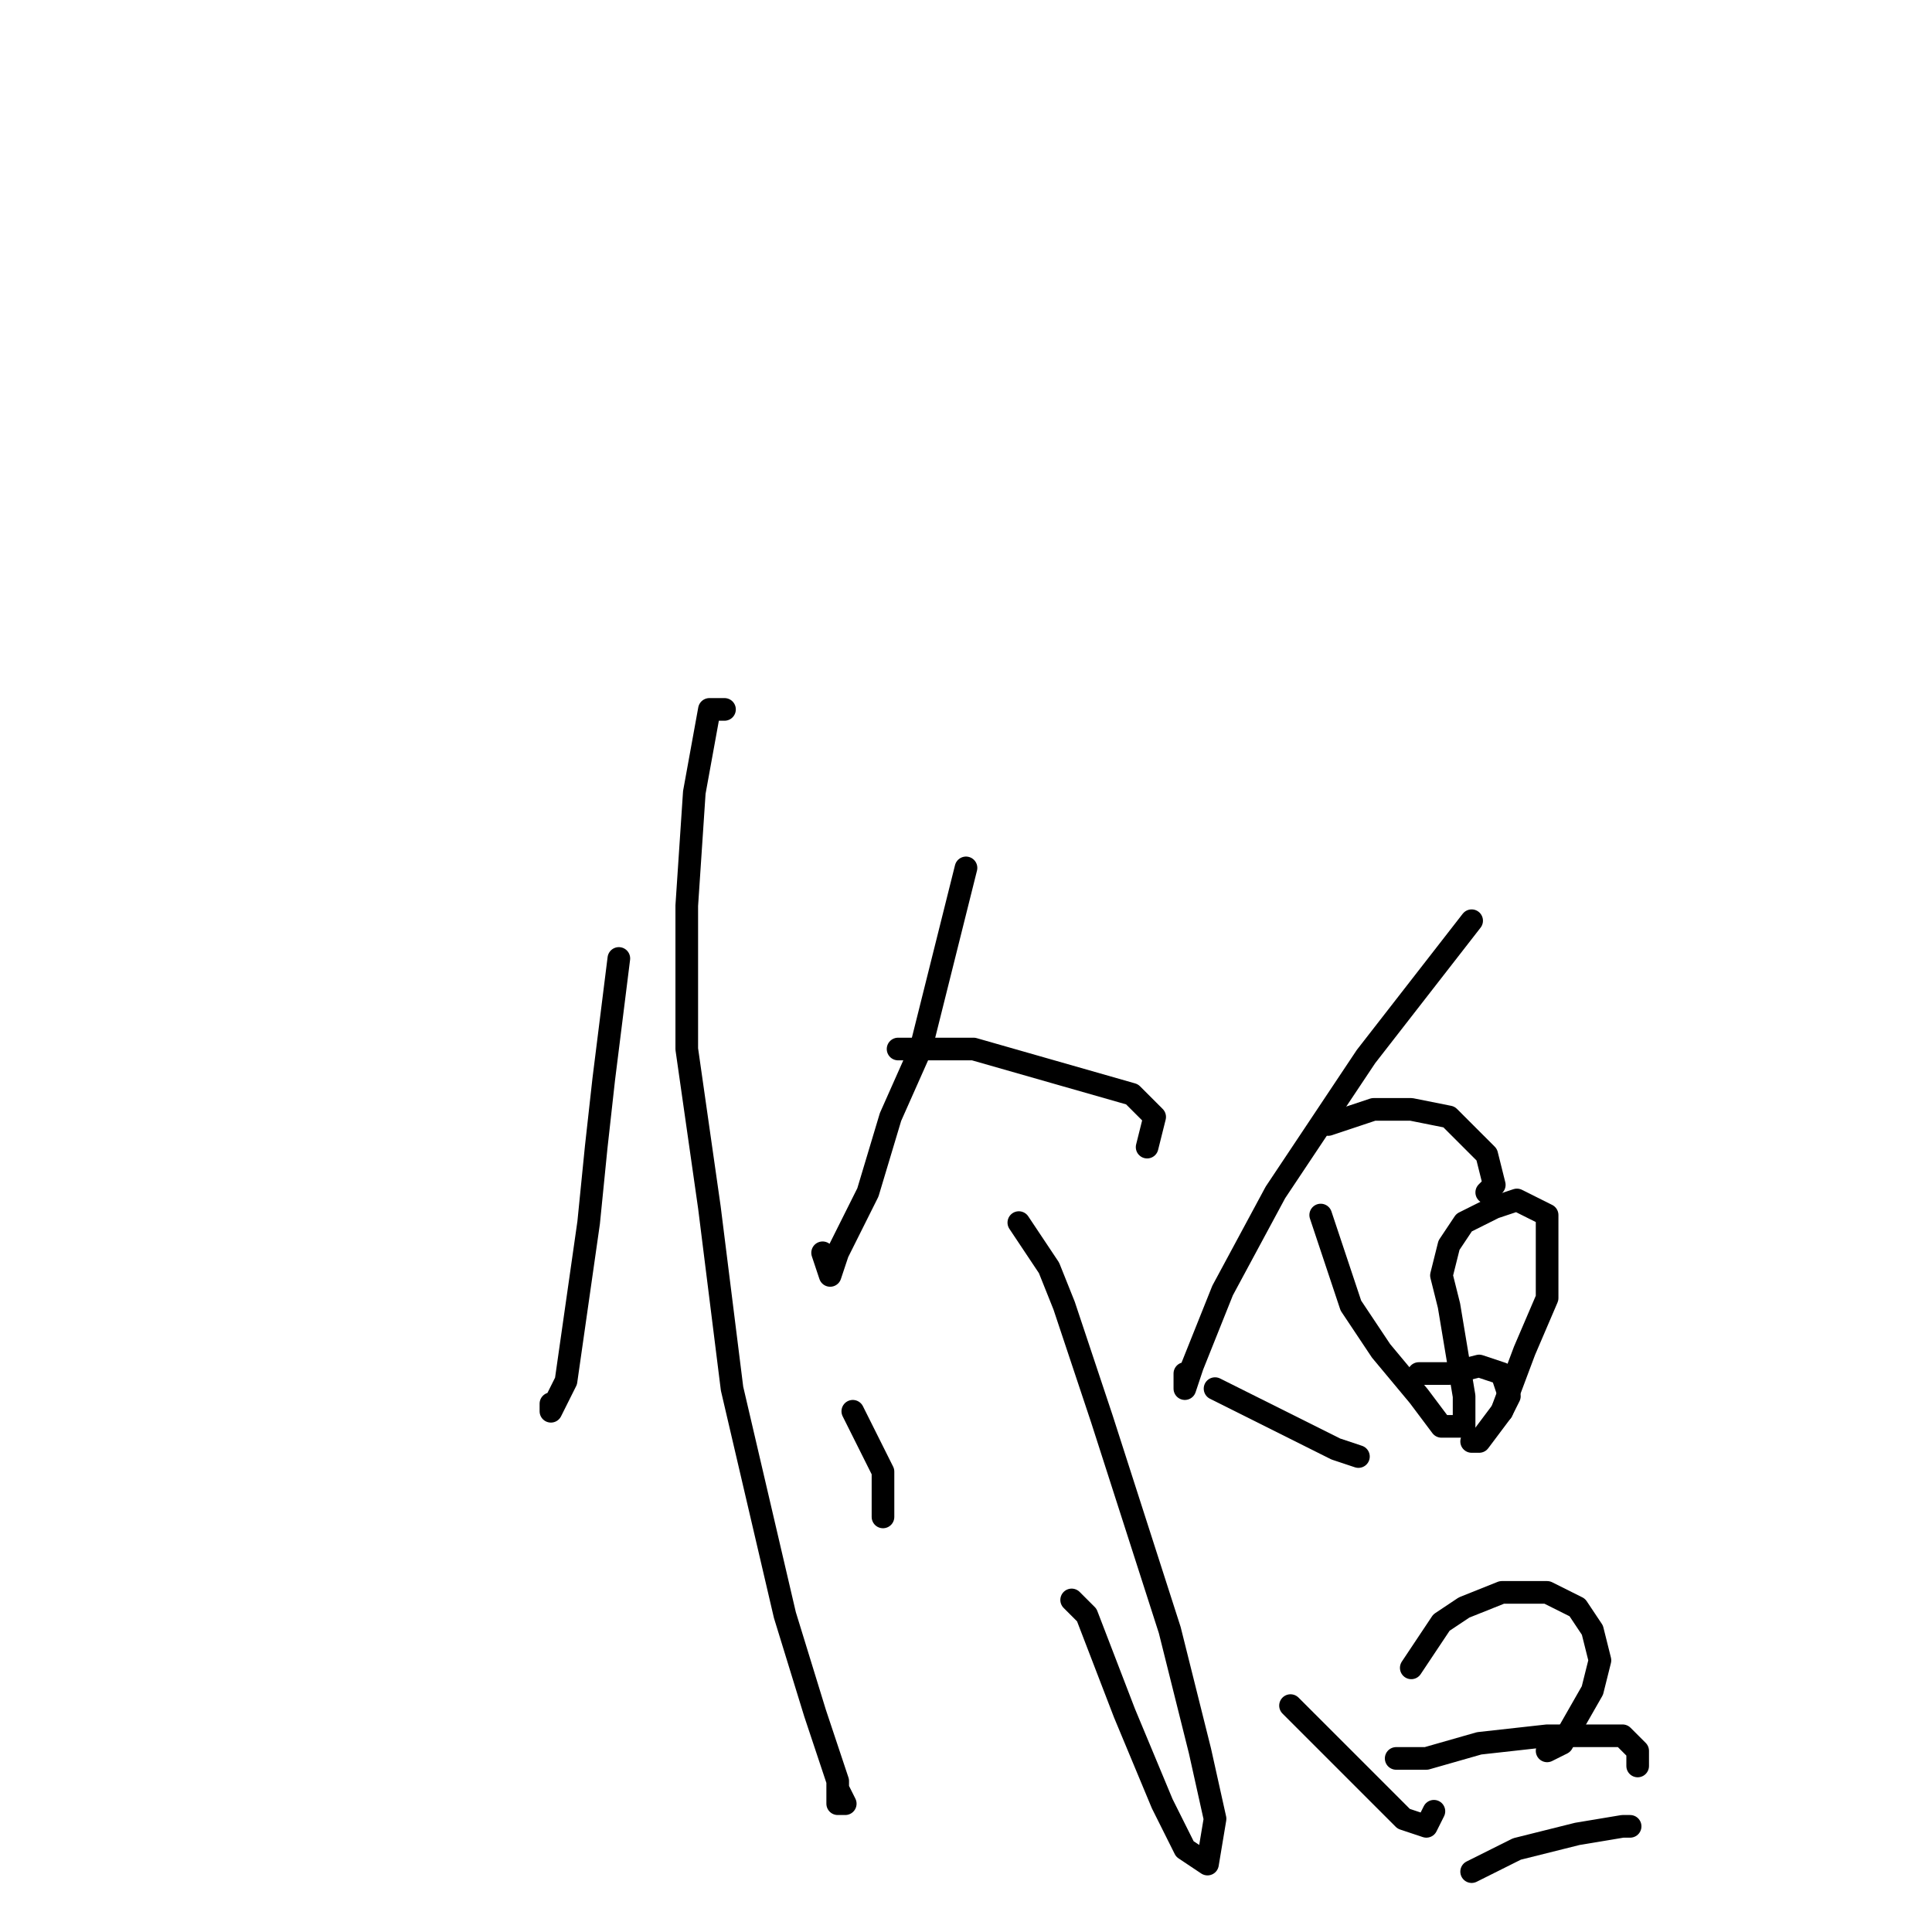 <?xml version="1.0" standalone="no"?>
    <svg width="256" height="256" xmlns="http://www.w3.org/2000/svg" version="1.1">
    <polyline stroke="black" stroke-width="3" stroke-linecap="round" fill="transparent" stroke-linejoin="round" points="82 127 81 135 80 143 79 152 78 162 76 176 75 183 73 187 73 186 73 186 " />
        <polyline stroke="black" stroke-width="3" stroke-linecap="round" fill="transparent" stroke-linejoin="round" points="96 94 95 94 94 94 92 105 91 120 91 139 94 160 97 184 104 214 108 227 111 236 111 239 112 239 111 237 111 237 " />
        <polyline stroke="black" stroke-width="3" stroke-linecap="round" fill="transparent" stroke-linejoin="round" points="128 115 125 127 122 139 118 148 115 158 111 166 110 169 109 166 109 166 " />
        <polyline stroke="black" stroke-width="3" stroke-linecap="round" fill="transparent" stroke-linejoin="round" points="119 139 124 139 129 139 136 141 143 143 150 145 153 148 152 152 152 152 " />
        <polyline stroke="black" stroke-width="3" stroke-linecap="round" fill="transparent" stroke-linejoin="round" points="135 162 137 165 139 168 141 173 146 188 155 216 159 232 161 241 160 247 157 245 154 239 149 227 144 214 142 212 142 212 " />
        <polyline stroke="black" stroke-width="3" stroke-linecap="round" fill="transparent" stroke-linejoin="round" points="113 187 115 191 117 195 117 200 117 201 117 201 " />
        <polyline stroke="black" stroke-width="3" stroke-linecap="round" fill="transparent" stroke-linejoin="round" points="161 184 167 187 173 190 177 192 180 193 180 193 " />
        <polyline stroke="black" stroke-width="3" stroke-linecap="round" fill="transparent" stroke-linejoin="round" points="195 122 188 131 181 140 169 158 162 171 158 181 157 184 157 182 157 182 " />
        <polyline stroke="black" stroke-width="3" stroke-linecap="round" fill="transparent" stroke-linejoin="round" points="176 149 179 148 182 147 187 147 192 148 197 153 198 157 197 158 197 158 " />
        <polyline stroke="black" stroke-width="3" stroke-linecap="round" fill="transparent" stroke-linejoin="round" points="175 161 177 167 179 173 183 179 188 185 191 189 194 189 194 185 193 179 192 173 191 169 192 165 194 162 198 160 201 159 205 161 205 166 205 172 202 179 199 187 196 191 195 191 195 191 " />
        <polyline stroke="black" stroke-width="3" stroke-linecap="round" fill="transparent" stroke-linejoin="round" points="188 182 190 182 192 182 196 181 199 182 200 185 199 187 199 187 " />
        <polyline stroke="black" stroke-width="3" stroke-linecap="round" fill="transparent" stroke-linejoin="round" points="171 226 175 230 179 234 183 238 186 241 189 242 190 240 190 240 " />
        <polyline stroke="black" stroke-width="3" stroke-linecap="round" fill="transparent" stroke-linejoin="round" points="187 221 189 218 191 215 194 213 199 211 205 211 209 213 211 216 212 220 211 224 207 231 205 232 205 232 " />
        <polyline stroke="black" stroke-width="3" stroke-linecap="round" fill="transparent" stroke-linejoin="round" points="185 233 187 233 189 233 196 231 205 230 211 230 215 230 217 232 217 234 217 234 " />
        <polyline stroke="black" stroke-width="3" stroke-linecap="round" fill="transparent" stroke-linejoin="round" points="195 248 195 248 195 248 197 247 201 245 205 244 209 243 215 242 216 242 216 242 " />
        </svg>